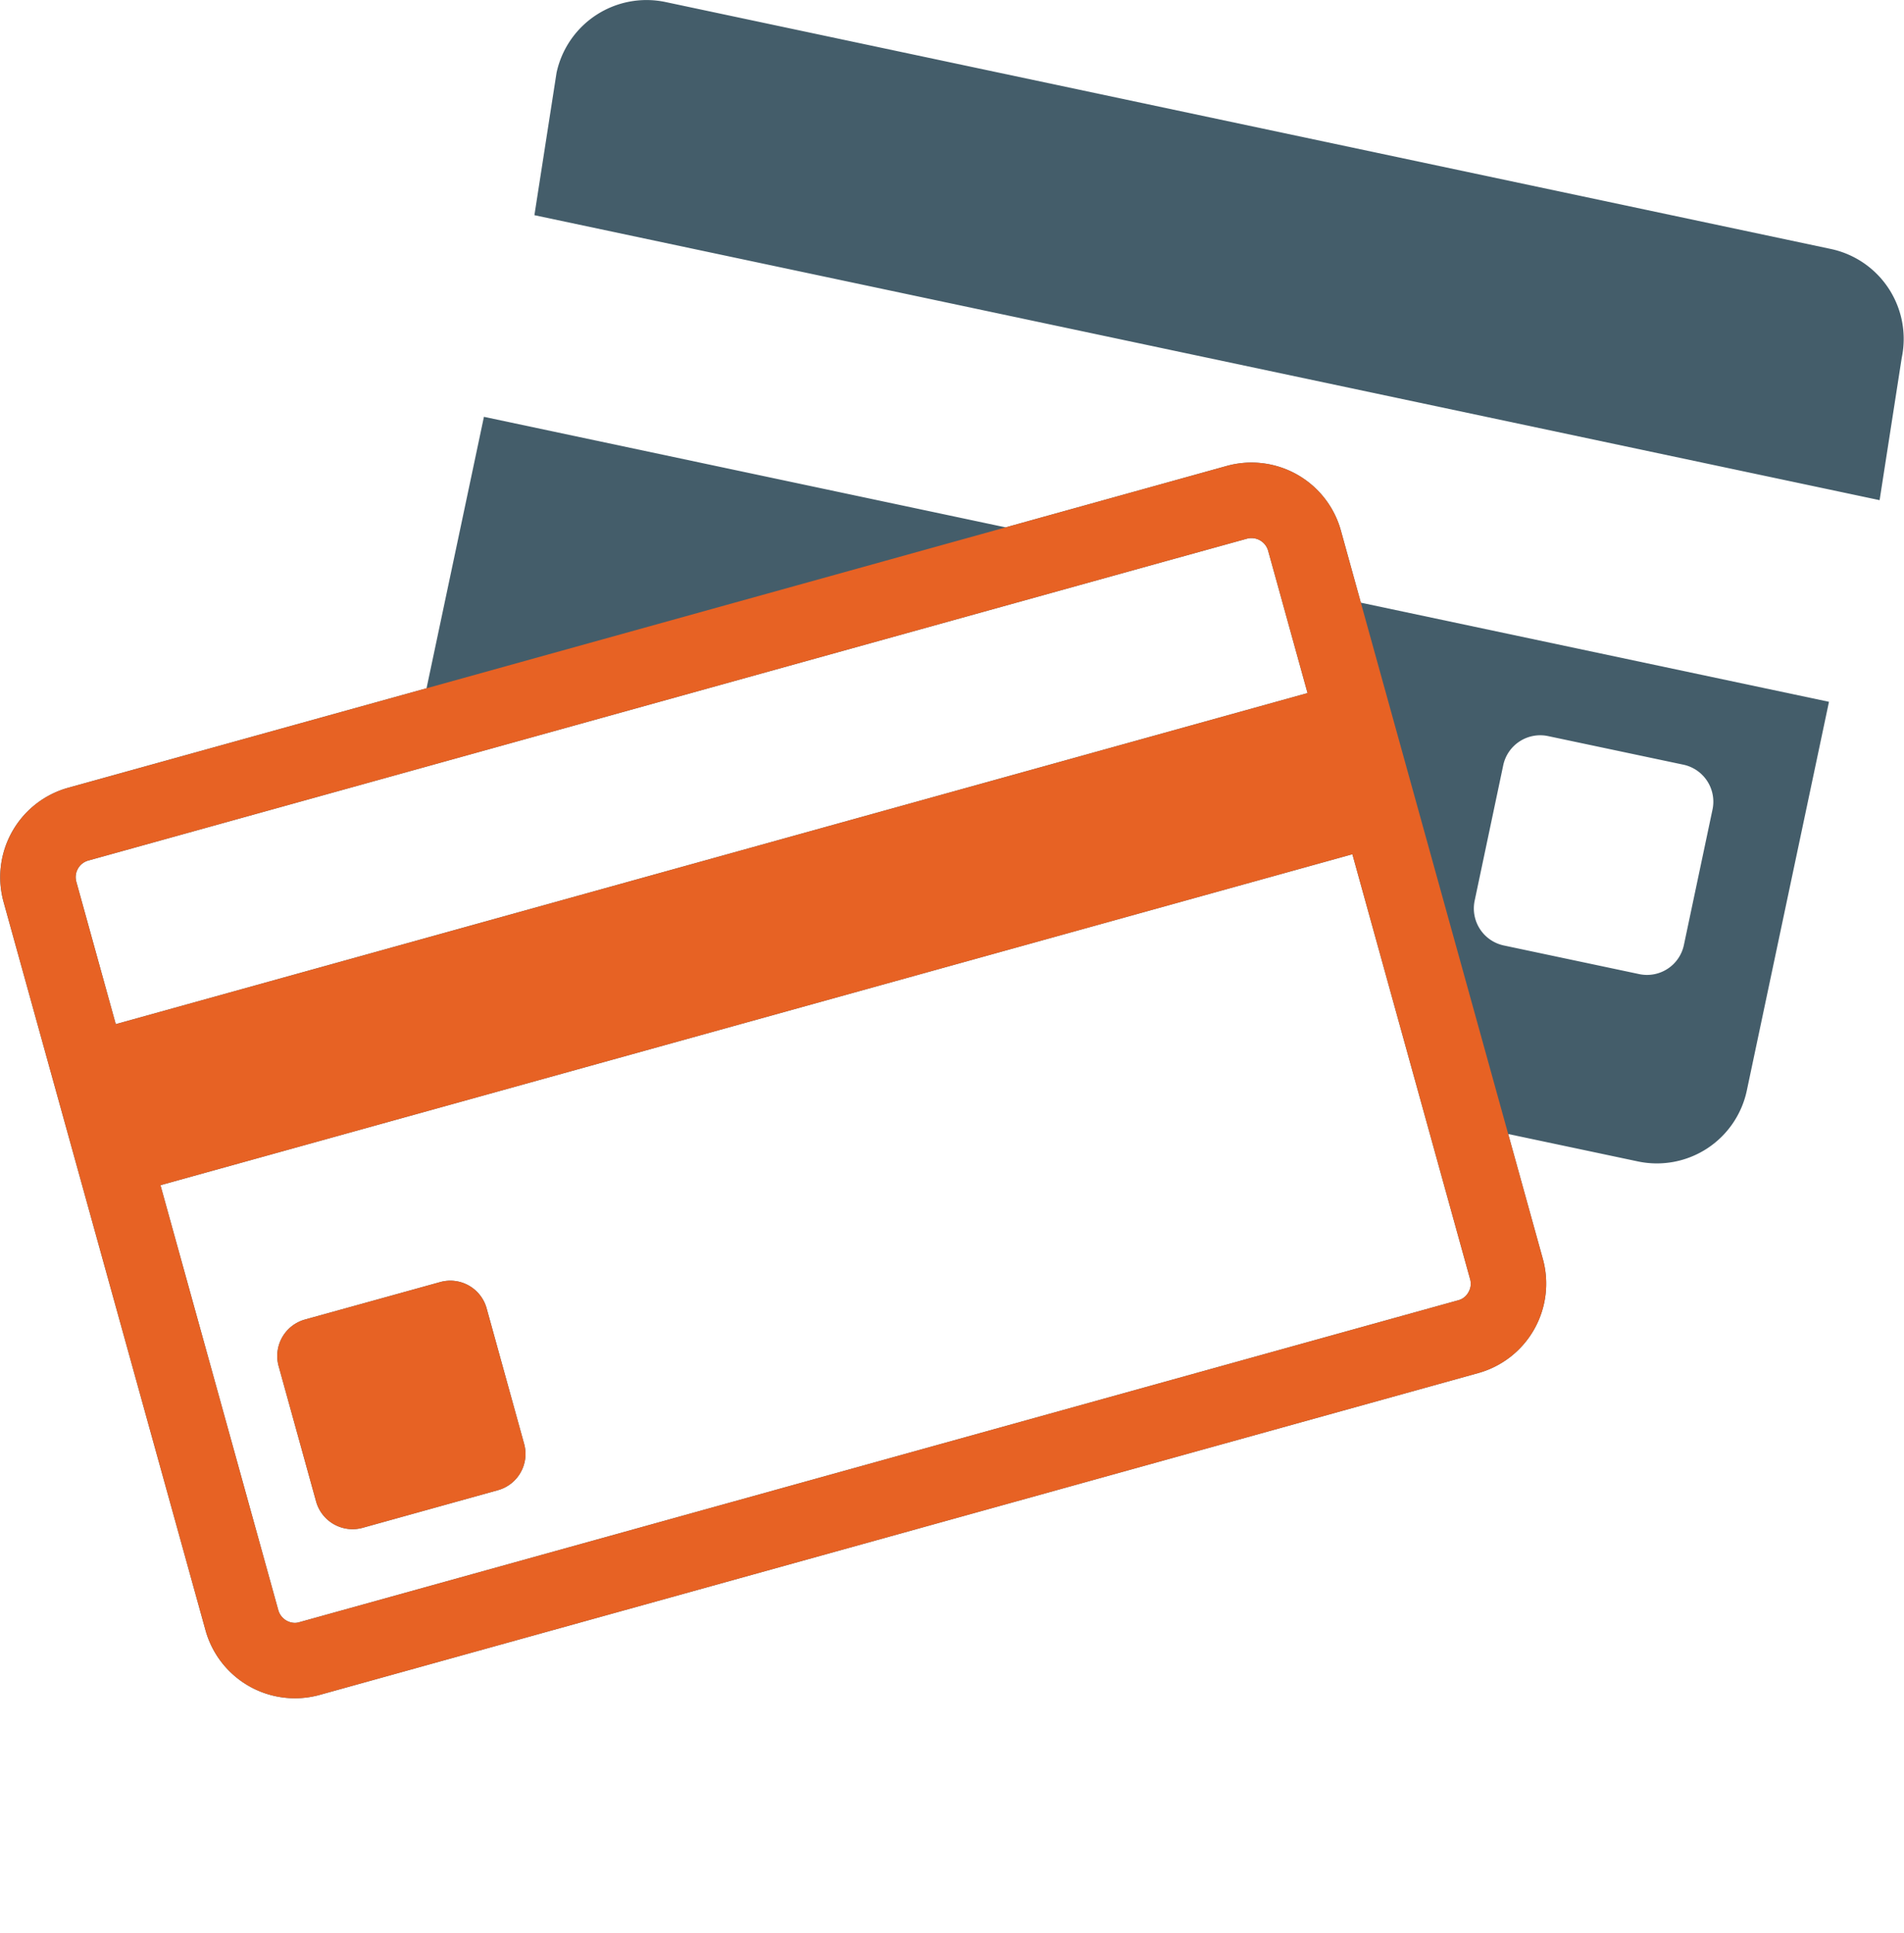 <svg id="Group_5_copy" data-name="Group 5 copy" xmlns="http://www.w3.org/2000/svg" width="135.03" height="137.09" viewBox="0 0 135.03 137.09">
<defs>
    <style>
      .cls-1 {
        fill: #445d6a;
      }

      .cls-1, .cls-2 {
        fill-rule: evenodd;
      }

      .cls-2 {
        fill: #e76224;
      }
    </style>
  </defs>
  <path id="Forma_1_copy_3" data-name="Forma 1 copy 3" class="cls-1" d="M1348.17,2784.35l-82.68-17.52a6.526,6.526,0,0,0-7.71,5.02l-1.57,10.1,95.4,20.21,1.57-10.1A6.519,6.519,0,0,0,1348.17,2784.35Zm-34.77,19.95a6.58,6.58,0,0,0-8.08-4.57l-15.69,4.36-37-7.84-4.07,19.25-25.43,7.06a6.584,6.584,0,0,0-4.57,8.08l14.33,51.68a6.58,6.58,0,0,0,8.08,4.57l82.19-22.83a6.584,6.584,0,0,0,4.57-8.08l-2.46-8.87,9.22,1.95a6.52,6.52,0,0,0,7.7-5.02l5.83-27.58-33.2-7.03Zm9.49,26.27,2.03-9.62a2.683,2.683,0,0,1,3.17-2.06l9.61,2.03a2.683,2.683,0,0,1,2.06,3.18l-2.03,9.61a2.673,2.673,0,0,1-3.17,2.06l-9.6-2.03A2.684,2.684,0,0,1,1322.89,2830.57Zm-98.33-2.85,22.75-6.32,53.66-14.91,5.78-1.6a1.148,1.148,0,0,1,.31-0.04,1.23,1.23,0,0,1,1.18.88l0.68,2.45,2.12,7.66-84.52,23.48-2.8-10.11A1.222,1.222,0,0,1,1224.56,2827.72Zm98.01,29.69a1.174,1.174,0,0,1-.12.92,1.145,1.145,0,0,1-.72.57l-82.19,22.83a1.115,1.115,0,0,1-.31.05,1.24,1.24,0,0,1-1.18-.89l-8.36-30.15,84.53-23.47,5.15,18.59Zm-69.75,2.06a2.673,2.673,0,0,0-3.29-1.86l-9.6,2.66a2.684,2.684,0,0,0-1.86,3.3l2.66,9.61a2.685,2.685,0,0,0,3.29,1.86l9.6-2.67a2.669,2.669,0,0,0,1.86-3.29Z" transform="translate(-1218.31 -2766.69)"/>
  <path id="Forma_1_copy_3-2" data-name="Forma 1 copy 3" class="cls-2" d="M1248.56,2815.5l-25.43,7.06a6.584,6.584,0,0,0-4.57,8.08l14.33,51.68a6.58,6.58,0,0,0,8.08,4.57l82.19-22.83a6.584,6.584,0,0,0,4.57-8.08l-2.46-8.87-10.45-37.68-1.42-5.13a6.58,6.58,0,0,0-8.08-4.57l-15.69,4.36m-65.07,23.63,22.75-6.32,53.66-14.91,5.78-1.6a1.148,1.148,0,0,1,.31-0.04,1.23,1.23,0,0,1,1.18.88l0.68,2.45,2.12,7.66-84.52,23.48-2.8-10.11A1.222,1.222,0,0,1,1224.56,2827.72Zm98.01,29.69a1.174,1.174,0,0,1-.12.92,1.145,1.145,0,0,1-.72.57l-82.19,22.83a1.115,1.115,0,0,1-.31.05,1.24,1.24,0,0,1-1.18-.89l-8.36-30.15,84.53-23.47,5.15,18.59Zm-69.75,2.06a2.673,2.673,0,0,0-3.29-1.86l-9.6,2.66a2.684,2.684,0,0,0-1.86,3.3l2.66,9.61a2.685,2.685,0,0,0,3.29,1.86l9.6-2.67a2.669,2.669,0,0,0,1.86-3.29Z" transform="translate(-1218.31 -2766.69)"/>
</svg>
